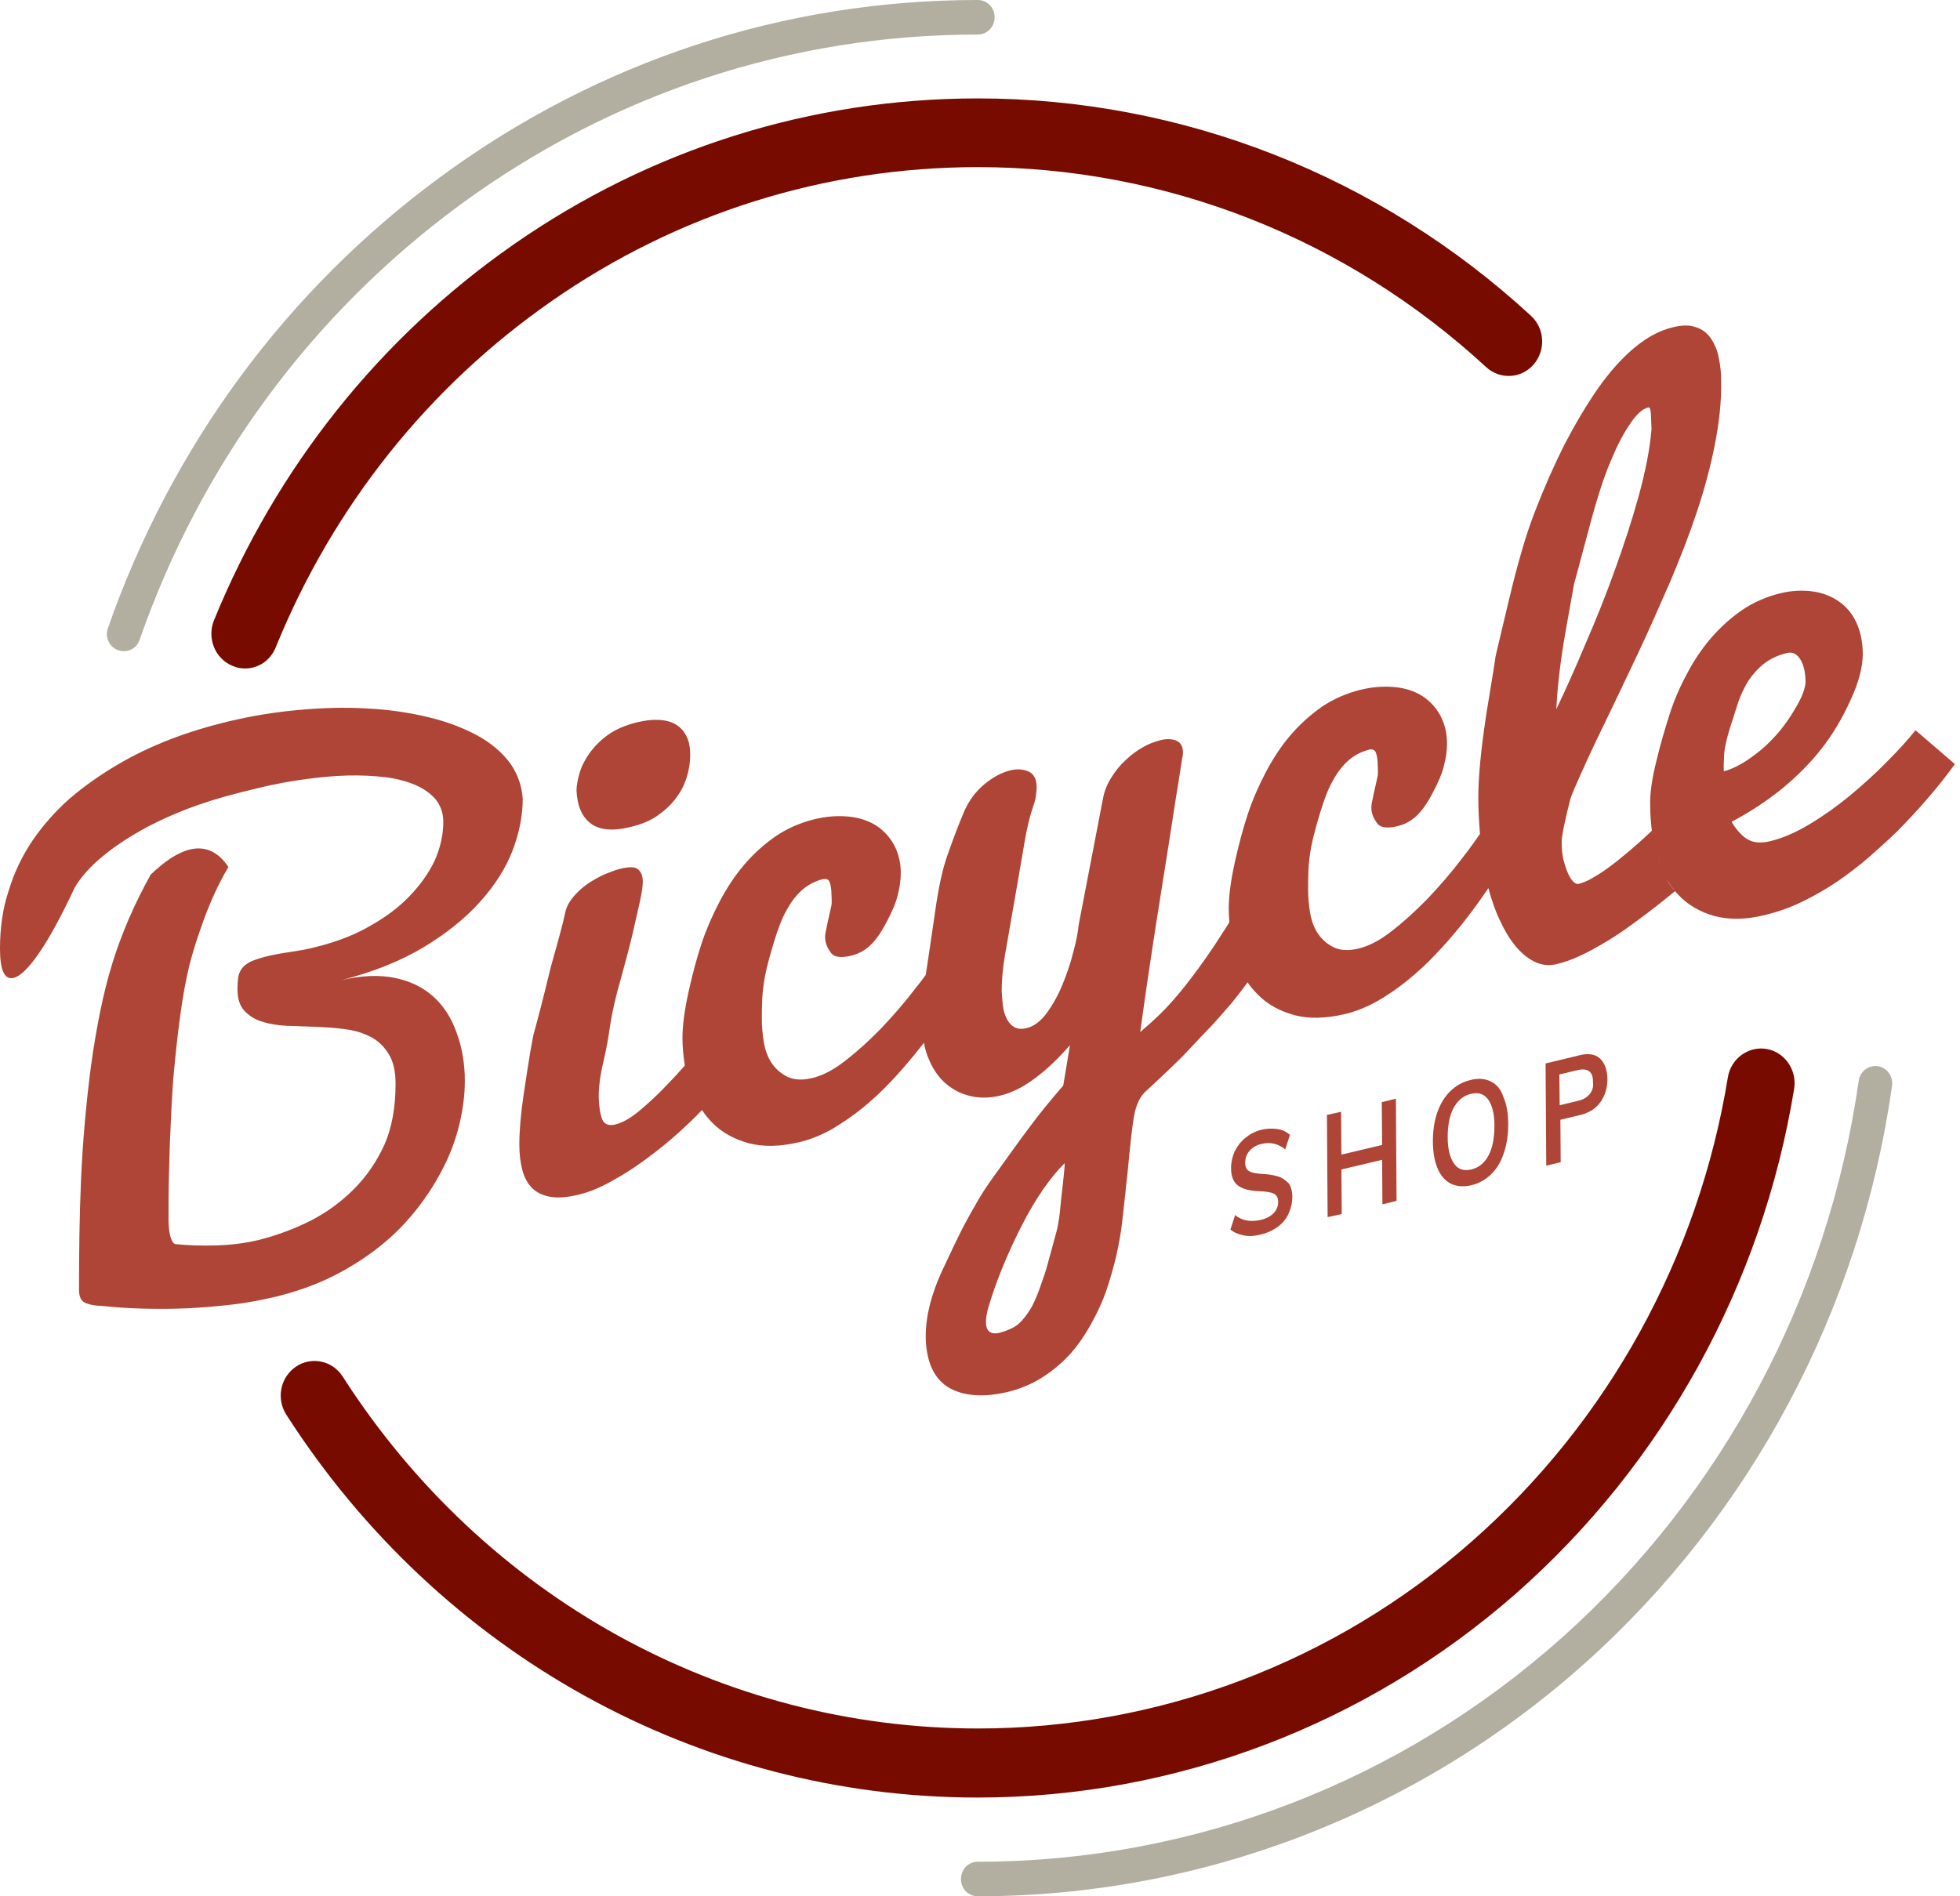 <svg width="62" height="60" viewBox="0 0 62 60" fill="none" xmlns="http://www.w3.org/2000/svg">
<path d="M30.93 56.876C22.099 56.876 13.917 52.342 9.055 44.76C8.735 44.257 8.863 43.58 9.363 43.241C9.853 42.913 10.512 43.044 10.842 43.558C15.311 50.528 22.823 54.691 30.941 54.691C36.665 54.691 42.219 52.593 46.56 48.769C50.859 44.989 53.732 39.778 54.657 34.086C54.753 33.496 55.306 33.092 55.881 33.19C56.456 33.288 56.849 33.856 56.754 34.447C55.743 40.652 52.614 46.322 47.944 50.43C43.198 54.592 37.165 56.876 30.93 56.876Z" fill="#780B00"/>
<path d="M7.757 21.151C7.618 21.151 7.48 21.129 7.342 21.063C6.799 20.834 6.544 20.189 6.767 19.632C8.735 14.803 12.012 10.685 16.247 7.735C20.588 4.709 25.664 3.114 30.93 3.114C37.399 3.114 43.624 5.561 48.433 9.996C48.869 10.4 48.901 11.089 48.508 11.537C48.114 11.985 47.444 12.017 47.007 11.613C42.592 7.538 36.878 5.288 30.93 5.288C26.1 5.288 21.429 6.752 17.45 9.527C13.555 12.236 10.544 16.016 8.735 20.451C8.565 20.899 8.171 21.151 7.757 21.151Z" fill="#780B00"/>
<path d="M16.141 24.155C15.885 23.806 15.534 23.511 15.098 23.27C14.651 23.03 14.14 22.833 13.545 22.691C12.949 22.549 12.31 22.451 11.619 22.418C10.927 22.374 10.214 22.396 9.47 22.462C8.725 22.527 7.98 22.648 7.246 22.822C6.607 22.975 5.99 23.161 5.394 23.39C4.799 23.62 4.224 23.893 3.692 24.21C3.16 24.527 2.66 24.876 2.202 25.27C1.756 25.663 1.362 26.111 1.032 26.591C0.702 27.083 0.447 27.608 0.277 28.176C0.085 28.744 0 29.355 0 30.022C0 30.71 0.149 31.016 0.436 30.94C0.649 30.885 0.915 30.623 1.245 30.142C1.575 29.661 1.947 28.973 2.373 28.066C2.575 27.728 2.883 27.389 3.288 27.061C3.692 26.733 4.15 26.439 4.66 26.165C5.182 25.892 5.735 25.652 6.341 25.444C6.778 25.291 7.395 25.117 8.182 24.931C8.672 24.811 9.15 24.723 9.629 24.658C10.108 24.592 10.566 24.549 10.991 24.538C11.427 24.527 11.821 24.549 12.193 24.592C12.555 24.636 12.874 24.723 13.151 24.843C13.428 24.964 13.63 25.117 13.789 25.302C13.938 25.499 14.023 25.728 14.023 26.002C14.023 26.417 13.928 26.832 13.747 27.236C13.555 27.64 13.279 28.023 12.928 28.383C12.576 28.744 12.14 29.061 11.64 29.334C11.14 29.618 10.566 29.825 9.938 29.978C9.672 30.044 9.416 30.087 9.193 30.12C8.959 30.153 8.703 30.197 8.427 30.262C8.214 30.317 8.054 30.372 7.927 30.426C7.81 30.492 7.714 30.557 7.65 30.645C7.586 30.732 7.554 30.819 7.533 30.929C7.522 31.038 7.512 31.158 7.512 31.3C7.512 31.606 7.586 31.825 7.735 31.988C7.884 32.141 8.065 32.261 8.299 32.327C8.533 32.404 8.799 32.447 9.097 32.458C9.395 32.469 9.704 32.48 10.012 32.491C10.321 32.502 10.629 32.524 10.927 32.567C11.225 32.6 11.491 32.688 11.725 32.808C11.959 32.928 12.151 33.114 12.289 33.343C12.438 33.572 12.513 33.889 12.513 34.294C12.513 35.036 12.396 35.681 12.162 36.216C11.917 36.752 11.598 37.221 11.193 37.626C10.789 38.03 10.331 38.369 9.81 38.631C9.289 38.893 8.746 39.09 8.193 39.232C7.735 39.341 7.278 39.395 6.82 39.407C6.363 39.417 5.937 39.407 5.533 39.363C5.48 39.33 5.437 39.275 5.416 39.199C5.384 39.122 5.363 39.024 5.352 38.926C5.341 38.827 5.331 38.729 5.331 38.631C5.331 38.532 5.331 38.456 5.331 38.401C5.331 38.063 5.331 37.702 5.341 37.32C5.352 36.948 5.363 36.566 5.373 36.184C5.394 35.801 5.405 35.408 5.426 35.015C5.448 34.61 5.469 34.25 5.501 33.922C5.554 33.343 5.618 32.742 5.703 32.12C5.788 31.497 5.884 30.983 5.99 30.546C6.097 30.12 6.256 29.618 6.469 29.039C6.682 28.471 6.927 27.935 7.225 27.433C6.905 26.952 6.501 26.766 6.022 26.875C5.639 26.963 5.224 27.236 4.767 27.673C4.245 28.613 3.841 29.552 3.554 30.481C3.266 31.409 3.054 32.48 2.883 33.693C2.724 34.905 2.617 36.107 2.564 37.309C2.511 38.511 2.5 39.68 2.5 40.816C2.5 41.045 2.575 41.176 2.713 41.231C2.852 41.286 3.022 41.318 3.203 41.318C3.618 41.362 4.054 41.395 4.522 41.406C4.99 41.417 5.458 41.417 5.937 41.395C6.416 41.373 6.895 41.329 7.363 41.275C7.831 41.22 8.278 41.133 8.703 41.034C9.374 40.87 9.991 40.652 10.555 40.368C11.119 40.084 11.619 39.756 12.066 39.395C12.513 39.035 12.896 38.631 13.226 38.205C13.555 37.779 13.832 37.331 14.055 36.883C14.279 36.435 14.438 35.976 14.545 35.517C14.651 35.058 14.704 34.621 14.704 34.195C14.704 33.66 14.619 33.157 14.449 32.688C14.279 32.207 14.034 31.825 13.704 31.53C13.374 31.235 12.97 31.038 12.481 30.94C11.991 30.841 11.427 30.863 10.789 31.016C11.81 30.754 12.683 30.404 13.406 29.967C14.13 29.53 14.726 29.05 15.194 28.525C15.662 28.001 16.003 27.465 16.215 26.908C16.428 26.351 16.535 25.805 16.535 25.28C16.513 24.898 16.386 24.505 16.141 24.155Z" fill="#AE4536"/>
<path d="M18.673 26.045C18.95 26.264 19.375 26.307 19.95 26.165C20.28 26.089 20.567 25.969 20.801 25.805C21.035 25.641 21.237 25.455 21.386 25.248C21.546 25.04 21.652 24.822 21.727 24.581C21.801 24.341 21.833 24.111 21.833 23.882C21.833 23.631 21.791 23.423 21.695 23.259C21.61 23.096 21.482 22.975 21.333 22.899C21.184 22.822 21.003 22.779 20.801 22.779C20.599 22.768 20.386 22.8 20.152 22.855C19.79 22.942 19.482 23.074 19.237 23.248C18.992 23.423 18.801 23.62 18.652 23.827C18.503 24.035 18.396 24.243 18.333 24.461C18.269 24.68 18.237 24.865 18.237 25.018C18.258 25.477 18.396 25.827 18.673 26.045Z" fill="#AE4536"/>
<path d="M60.594 23.106C60.339 23.423 60.031 23.762 59.669 24.122C59.307 24.494 58.913 24.843 58.509 25.182C58.094 25.521 57.679 25.816 57.243 26.078C56.807 26.34 56.402 26.515 56.009 26.613C55.881 26.646 55.764 26.657 55.658 26.657C55.551 26.657 55.445 26.635 55.349 26.591C55.253 26.548 55.157 26.482 55.062 26.384C54.966 26.285 54.87 26.165 54.774 26.002C55.338 25.706 55.87 25.357 56.36 24.964C56.849 24.559 57.264 24.144 57.615 23.696C57.966 23.248 58.275 22.735 58.53 22.167C58.796 21.599 58.924 21.107 58.924 20.692C58.924 20.31 58.849 19.971 58.722 19.698C58.594 19.414 58.403 19.195 58.169 19.031C57.934 18.867 57.658 18.758 57.349 18.715C57.03 18.671 56.69 18.682 56.328 18.769C55.881 18.878 55.477 19.053 55.104 19.305C54.742 19.556 54.413 19.851 54.115 20.2C53.817 20.55 53.562 20.932 53.349 21.347C53.125 21.763 52.944 22.189 52.806 22.626C52.668 23.063 52.519 23.554 52.391 24.101C52.253 24.647 52.189 25.117 52.2 25.488C52.2 25.761 52.221 26.023 52.253 26.285C52.274 26.428 52.295 26.559 52.327 26.69C52.295 26.559 52.274 26.428 52.253 26.285C52.178 26.362 52.093 26.428 52.019 26.504C51.838 26.668 51.657 26.832 51.455 26.996C51.263 27.16 51.072 27.312 50.891 27.444C50.71 27.575 50.529 27.695 50.37 27.782C50.21 27.881 50.061 27.935 49.933 27.968C49.88 27.979 49.827 27.957 49.763 27.892C49.699 27.826 49.646 27.739 49.593 27.618C49.54 27.498 49.497 27.356 49.455 27.203C49.423 27.05 49.401 26.875 49.401 26.701V26.559C49.423 26.417 49.444 26.275 49.476 26.122C49.508 25.969 49.54 25.827 49.572 25.696C49.603 25.564 49.635 25.433 49.667 25.313C49.699 25.193 49.742 25.095 49.774 25.018C50.072 24.33 50.391 23.631 50.752 22.899C51.104 22.167 51.455 21.435 51.806 20.692C52.157 19.949 52.487 19.195 52.817 18.441C53.136 17.688 53.423 16.956 53.668 16.224C53.913 15.492 54.104 14.781 54.242 14.082C54.381 13.383 54.455 12.717 54.445 12.072C54.445 11.81 54.423 11.57 54.37 11.329C54.328 11.089 54.242 10.892 54.125 10.717C54.008 10.543 53.859 10.422 53.657 10.357C53.455 10.28 53.21 10.28 52.913 10.357C52.498 10.455 52.093 10.674 51.689 11.012C51.285 11.351 50.901 11.788 50.54 12.302C50.178 12.826 49.827 13.416 49.486 14.071C49.157 14.727 48.848 15.426 48.561 16.169C48.273 16.901 47.997 17.862 47.72 19.031C47.444 20.2 47.305 20.768 47.305 20.79C47.305 20.823 47.22 21.369 47.029 22.516C46.848 23.674 46.763 24.581 46.763 25.237C46.763 25.63 46.784 26.012 46.816 26.384C46.645 26.635 46.454 26.897 46.241 27.171C45.901 27.618 45.539 28.034 45.156 28.438C44.773 28.831 44.401 29.17 44.017 29.465C43.645 29.76 43.294 29.934 42.985 30.011C42.666 30.087 42.411 30.076 42.198 29.978C41.996 29.88 41.826 29.738 41.698 29.552C41.57 29.366 41.485 29.137 41.443 28.886C41.4 28.634 41.379 28.383 41.379 28.143C41.379 27.979 41.379 27.782 41.389 27.531C41.4 27.291 41.432 27.028 41.485 26.755C41.538 26.482 41.634 26.133 41.762 25.706C41.889 25.291 42.017 24.953 42.156 24.712C42.283 24.472 42.443 24.253 42.634 24.079C42.826 23.904 43.049 23.784 43.315 23.718C43.422 23.696 43.496 23.729 43.528 23.827C43.56 23.926 43.581 24.057 43.581 24.221C43.592 24.406 43.592 24.527 43.571 24.592C43.475 25.007 43.422 25.27 43.4 25.379C43.347 25.597 43.39 25.816 43.56 26.045C43.656 26.187 43.868 26.22 44.198 26.143C44.422 26.089 44.613 25.991 44.783 25.838C44.954 25.685 45.135 25.444 45.316 25.095C45.496 24.756 45.624 24.461 45.677 24.221C45.741 23.98 45.773 23.751 45.773 23.521C45.773 23.194 45.699 22.899 45.56 22.637C45.422 22.385 45.23 22.178 44.996 22.025C44.752 21.872 44.464 21.773 44.124 21.741C43.783 21.708 43.422 21.73 43.028 21.828C42.592 21.937 42.187 22.112 41.815 22.363C41.453 22.615 41.113 22.921 40.815 23.27C40.517 23.62 40.262 24.013 40.038 24.439C39.815 24.865 39.623 25.302 39.474 25.75C39.325 26.198 39.187 26.712 39.059 27.291C38.932 27.87 38.868 28.35 38.868 28.744C38.868 28.897 38.878 29.039 38.889 29.181C38.921 29.563 38.995 29.924 39.112 30.262C38.995 29.924 38.921 29.563 38.889 29.181C38.719 29.454 38.559 29.694 38.41 29.924C38.07 30.437 37.751 30.863 37.474 31.213C37.197 31.562 36.942 31.846 36.708 32.076C36.484 32.294 36.261 32.491 36.069 32.655C36.229 31.464 36.399 30.339 36.559 29.301C36.633 28.864 36.718 28.274 36.836 27.553C36.953 26.832 37.038 26.264 37.102 25.86C37.165 25.455 37.218 25.095 37.272 24.789C37.325 24.472 37.357 24.221 37.389 24.035C37.41 23.948 37.421 23.871 37.421 23.817C37.421 23.62 37.346 23.489 37.208 23.434C37.07 23.38 36.899 23.369 36.697 23.423C36.527 23.467 36.346 23.532 36.154 23.642C35.963 23.751 35.782 23.882 35.612 24.046C35.431 24.21 35.282 24.395 35.154 24.603C35.016 24.822 34.931 25.04 34.888 25.28L34.122 29.257C34.101 29.487 34.048 29.771 33.952 30.12C33.867 30.47 33.75 30.808 33.612 31.147C33.473 31.486 33.303 31.792 33.111 32.054C32.92 32.316 32.697 32.48 32.462 32.535C32.313 32.567 32.186 32.556 32.09 32.502C31.994 32.447 31.909 32.36 31.856 32.251C31.792 32.141 31.75 31.999 31.728 31.846C31.707 31.693 31.696 31.529 31.686 31.355C31.686 31.027 31.718 30.645 31.792 30.208C31.867 29.771 31.973 29.181 32.101 28.438C32.228 27.695 32.335 27.094 32.409 26.646C32.484 26.198 32.58 25.805 32.697 25.466C32.739 25.357 32.76 25.259 32.771 25.16C32.782 25.073 32.792 24.985 32.792 24.909C32.792 24.658 32.707 24.494 32.548 24.417C32.388 24.341 32.186 24.319 31.962 24.374C31.696 24.439 31.42 24.581 31.143 24.811C30.866 25.04 30.654 25.324 30.505 25.663C30.303 26.133 30.132 26.602 29.973 27.05C29.813 27.498 29.685 28.099 29.579 28.853C29.473 29.596 29.377 30.23 29.302 30.732C29.292 30.776 29.292 30.808 29.281 30.852C29.185 30.983 29.079 31.125 28.962 31.267C28.622 31.715 28.26 32.13 27.877 32.535C27.494 32.928 27.121 33.267 26.738 33.562C26.366 33.856 26.015 34.031 25.706 34.108C25.387 34.184 25.131 34.173 24.919 34.075C24.717 33.977 24.546 33.835 24.419 33.649C24.291 33.463 24.206 33.234 24.163 32.983C24.121 32.731 24.099 32.48 24.099 32.24C24.099 32.076 24.099 31.879 24.11 31.628C24.121 31.387 24.153 31.125 24.206 30.852C24.259 30.579 24.355 30.23 24.483 29.803C24.61 29.388 24.738 29.05 24.876 28.809C25.004 28.569 25.163 28.35 25.355 28.176C25.547 28.001 25.77 27.881 26.036 27.815C26.142 27.793 26.217 27.826 26.249 27.924C26.281 28.023 26.302 28.154 26.302 28.318C26.313 28.503 26.313 28.623 26.291 28.689C26.195 29.104 26.142 29.366 26.121 29.476C26.068 29.694 26.11 29.913 26.281 30.142C26.376 30.284 26.589 30.317 26.919 30.24C27.142 30.186 27.334 30.087 27.504 29.934C27.674 29.782 27.855 29.541 28.036 29.192C28.217 28.853 28.345 28.558 28.398 28.318C28.462 28.077 28.494 27.848 28.494 27.618C28.494 27.291 28.419 26.996 28.281 26.733C28.143 26.482 27.951 26.275 27.717 26.122C27.472 25.969 27.185 25.87 26.845 25.838C26.504 25.805 26.142 25.827 25.749 25.925C25.312 26.034 24.908 26.209 24.536 26.46C24.174 26.712 23.834 27.017 23.536 27.367C23.238 27.717 22.982 28.11 22.759 28.536C22.535 28.962 22.344 29.399 22.195 29.847C22.046 30.295 21.908 30.808 21.78 31.387C21.652 31.966 21.588 32.447 21.588 32.84C21.588 33.146 21.62 33.441 21.663 33.715C21.674 33.747 21.674 33.791 21.684 33.824C21.674 33.791 21.674 33.747 21.663 33.715C21.482 33.922 21.291 34.13 21.099 34.326C20.812 34.632 20.514 34.905 20.227 35.146C19.939 35.386 19.684 35.528 19.45 35.583C19.248 35.626 19.109 35.572 19.046 35.408C18.982 35.244 18.95 35.015 18.939 34.709C18.939 34.403 18.982 34.042 19.077 33.638C19.173 33.234 19.248 32.83 19.301 32.436C19.365 32.032 19.471 31.541 19.641 30.961C19.801 30.372 19.929 29.902 20.014 29.53C20.099 29.159 20.173 28.831 20.237 28.547C20.301 28.263 20.333 28.044 20.333 27.892C20.333 27.717 20.28 27.586 20.184 27.509C20.088 27.422 19.907 27.422 19.631 27.487C19.482 27.52 19.322 27.586 19.131 27.662C18.95 27.739 18.769 27.848 18.599 27.957C18.428 28.077 18.279 28.208 18.141 28.372C17.992 28.547 17.907 28.722 17.875 28.897C17.822 29.159 17.673 29.716 17.428 30.579C17.173 31.639 16.992 32.316 16.907 32.622C16.854 32.775 16.737 33.463 16.556 34.687C16.471 35.277 16.428 35.79 16.428 36.205C16.428 36.511 16.46 36.784 16.524 37.025C16.588 37.265 16.694 37.451 16.832 37.593C16.981 37.735 17.162 37.822 17.396 37.866C17.63 37.91 17.918 37.888 18.258 37.811C18.641 37.724 19.035 37.56 19.46 37.309C19.886 37.069 20.29 36.795 20.695 36.478C21.099 36.173 21.471 35.845 21.823 35.506C21.961 35.375 22.088 35.244 22.206 35.124C22.163 35.069 22.131 35.004 22.088 34.949C22.12 35.015 22.163 35.069 22.206 35.124C22.301 35.266 22.408 35.397 22.525 35.517C22.833 35.834 23.216 36.041 23.684 36.173C24.142 36.293 24.674 36.282 25.28 36.14C25.621 36.063 25.962 35.921 26.302 35.736C26.632 35.539 26.962 35.321 27.27 35.069C27.579 34.818 27.877 34.545 28.153 34.25C28.441 33.955 28.696 33.649 28.941 33.354C29.036 33.234 29.132 33.114 29.228 32.993C29.26 33.19 29.313 33.365 29.387 33.529C29.526 33.856 29.707 34.108 29.941 34.304C30.175 34.501 30.43 34.621 30.728 34.687C31.026 34.752 31.335 34.742 31.643 34.665C32.005 34.578 32.377 34.392 32.75 34.108C33.133 33.824 33.495 33.474 33.846 33.07L33.633 34.348C33.228 34.818 32.867 35.255 32.58 35.648C32.282 36.041 31.909 36.566 31.452 37.2C31.228 37.505 31.005 37.844 30.803 38.216C30.59 38.587 30.441 38.871 30.345 39.068C30.249 39.264 30.079 39.614 29.845 40.117C29.419 41.012 29.239 41.821 29.292 42.52C29.324 42.892 29.409 43.197 29.558 43.449C29.707 43.689 29.898 43.864 30.143 43.973C30.377 44.082 30.643 44.137 30.92 44.148C31.207 44.159 31.515 44.126 31.845 44.05C32.26 43.951 32.633 43.798 32.973 43.58C33.314 43.361 33.612 43.11 33.856 42.837C34.101 42.564 34.325 42.236 34.516 41.886C34.718 41.526 34.878 41.176 34.995 40.838C35.112 40.488 35.218 40.127 35.314 39.723C35.399 39.33 35.463 38.98 35.495 38.675C35.527 38.369 35.569 38.052 35.601 37.724C35.612 37.582 35.633 37.385 35.665 37.134C35.75 36.238 35.814 35.626 35.878 35.288C35.942 34.949 36.059 34.698 36.24 34.534C36.974 33.856 37.399 33.441 37.527 33.299C37.953 32.84 38.197 32.589 38.24 32.545C38.378 32.404 38.612 32.141 38.942 31.759C39.123 31.529 39.304 31.311 39.464 31.082C39.559 31.224 39.666 31.344 39.783 31.464C40.091 31.781 40.474 31.988 40.943 32.12C41.4 32.24 41.932 32.229 42.538 32.087C42.879 32.01 43.219 31.868 43.56 31.683C43.9 31.486 44.22 31.267 44.528 31.016C44.837 30.765 45.135 30.492 45.411 30.197C45.699 29.902 45.954 29.596 46.199 29.301C46.507 28.919 46.794 28.525 47.082 28.099C47.188 28.503 47.316 28.864 47.475 29.181C47.699 29.661 47.965 30.022 48.273 30.262C48.582 30.503 48.901 30.59 49.252 30.503C49.476 30.448 49.731 30.361 49.986 30.24C50.252 30.12 50.519 29.967 50.795 29.803C51.072 29.64 51.348 29.454 51.614 29.257C51.891 29.061 52.146 28.864 52.402 28.667C52.593 28.514 52.785 28.361 52.987 28.197C52.891 28.088 52.795 27.957 52.721 27.826C52.806 27.957 52.891 28.077 52.987 28.197C53.019 28.23 53.051 28.274 53.083 28.307C53.391 28.634 53.774 28.853 54.232 28.984C54.689 29.104 55.221 29.104 55.838 28.951C56.232 28.853 56.615 28.722 56.998 28.536C57.381 28.35 57.743 28.143 58.105 27.902C58.456 27.662 58.796 27.4 59.115 27.127C59.435 26.843 59.743 26.57 60.02 26.297C60.658 25.652 61.276 24.953 61.839 24.177L60.594 23.106ZM33.622 37.462C33.58 37.811 33.548 38.106 33.526 38.358C33.495 38.609 33.463 38.838 33.399 39.046C33.292 39.439 33.207 39.745 33.143 39.986C33.08 40.226 32.995 40.466 32.909 40.706C32.824 40.958 32.739 41.144 32.665 41.297C32.59 41.438 32.494 41.581 32.388 41.712C32.282 41.843 32.175 41.941 32.047 42.007C31.92 42.072 31.782 42.127 31.622 42.17C31.196 42.269 31.079 41.974 31.292 41.275C31.547 40.444 31.899 39.603 32.335 38.751C32.771 37.899 33.228 37.254 33.675 36.806C33.686 36.894 33.654 37.112 33.622 37.462ZM49.231 22.44C49.263 21.741 49.359 20.91 49.529 19.949C49.699 18.988 49.784 18.54 49.784 18.507C49.795 18.485 49.923 17.983 50.21 16.923C50.486 15.863 50.731 15.098 50.944 14.607C51.146 14.115 51.348 13.722 51.561 13.416C51.763 13.11 51.955 12.935 52.136 12.892C52.189 12.881 52.21 12.946 52.221 13.077C52.231 13.219 52.231 13.383 52.242 13.58C52.189 14.213 52.051 14.913 51.838 15.688C51.625 16.464 51.37 17.24 51.082 18.037C50.795 18.835 50.486 19.61 50.157 20.364C49.837 21.129 49.529 21.817 49.231 22.44ZM52.412 27.061C52.402 27.017 52.38 26.963 52.37 26.919C52.38 26.963 52.391 27.017 52.412 27.061C52.444 27.171 52.487 27.269 52.529 27.378C52.487 27.28 52.444 27.171 52.412 27.061ZM54.54 23.871C54.551 23.663 54.615 23.39 54.721 23.041C54.828 22.702 54.923 22.407 54.998 22.178C55.083 21.948 55.189 21.73 55.317 21.522C55.455 21.326 55.615 21.14 55.817 20.987C56.019 20.834 56.253 20.725 56.541 20.659C56.7 20.626 56.828 20.681 56.945 20.856C57.051 21.02 57.105 21.249 57.115 21.555C57.115 21.763 57.009 22.058 56.775 22.44C56.551 22.822 56.317 23.128 56.072 23.38C55.838 23.631 55.572 23.849 55.296 24.035C55.019 24.221 54.764 24.341 54.53 24.406C54.519 24.253 54.53 24.079 54.54 23.871Z" fill="#AE4536"/>
<path d="M30.93 60C30.632 60 30.398 59.76 30.398 59.454C30.398 59.148 30.632 58.907 30.93 58.907C37.74 58.907 44.305 56.384 49.433 51.795C54.508 47.251 57.828 41.002 58.796 34.195C58.839 33.9 59.105 33.693 59.403 33.736C59.69 33.78 59.892 34.053 59.85 34.359C58.849 41.428 55.402 47.906 50.135 52.626C44.815 57.378 37.995 60 30.93 60Z" fill="#B2AFA0"/>
<path d="M3.916 20.605C3.852 20.605 3.798 20.594 3.735 20.572C3.458 20.473 3.309 20.157 3.415 19.872C5.426 14.115 9.065 9.177 13.938 5.594C18.918 1.934 24.791 0 30.93 0C31.228 0 31.462 0.24 31.462 0.546C31.462 0.852 31.228 1.093 30.93 1.093C25.015 1.093 19.354 2.961 14.556 6.479C9.863 9.931 6.352 14.694 4.416 20.244C4.341 20.473 4.139 20.605 3.916 20.605Z" fill="#B2AFA0"/>
<path d="M40.453 37.232C40.325 37.189 40.155 37.156 39.942 37.145C39.74 37.134 39.602 37.112 39.517 37.057C39.432 37.014 39.389 36.926 39.389 36.795C39.389 36.642 39.432 36.522 39.527 36.413C39.623 36.304 39.751 36.227 39.91 36.194C40.176 36.129 40.432 36.184 40.655 36.369L40.804 35.91C40.698 35.812 40.57 35.746 40.41 35.725C40.251 35.703 40.081 35.703 39.91 35.746C39.719 35.79 39.549 35.878 39.4 35.998C39.251 36.118 39.144 36.26 39.059 36.424C38.985 36.588 38.942 36.773 38.942 36.959C38.942 37.221 39.017 37.407 39.166 37.516C39.315 37.626 39.538 37.68 39.857 37.691C40.059 37.702 40.208 37.724 40.294 37.768C40.379 37.811 40.432 37.899 40.432 38.019C40.432 38.161 40.389 38.281 40.294 38.379C40.198 38.478 40.07 38.554 39.889 38.598C39.73 38.631 39.591 38.642 39.453 38.62C39.325 38.598 39.187 38.543 39.07 38.445L38.921 38.904C39.038 39.002 39.187 39.057 39.346 39.09C39.517 39.122 39.698 39.111 39.889 39.057C40.091 39.013 40.272 38.926 40.421 38.816C40.57 38.707 40.687 38.565 40.762 38.401C40.836 38.237 40.879 38.063 40.879 37.866C40.879 37.691 40.836 37.549 40.772 37.451C40.676 37.352 40.581 37.276 40.453 37.232Z" fill="#AE4536"/>
<path d="M43.709 34.873L43.72 36.227L42.432 36.533L42.422 35.178L41.975 35.277L41.996 38.511L42.443 38.412L42.432 37.003L43.72 36.697L43.73 38.106L44.177 37.997L44.156 34.763L43.709 34.873Z" fill="#AE4536"/>
<path d="M47.156 34.217C46.975 34.13 46.763 34.108 46.518 34.173C46.273 34.228 46.06 34.348 45.88 34.523C45.699 34.698 45.56 34.927 45.465 35.2C45.369 35.473 45.326 35.779 45.326 36.118C45.326 36.457 45.379 36.741 45.475 36.97C45.571 37.2 45.709 37.352 45.89 37.451C46.071 37.538 46.284 37.56 46.529 37.505C46.773 37.451 46.986 37.331 47.167 37.156C47.348 36.981 47.486 36.752 47.571 36.478C47.667 36.205 47.709 35.9 47.709 35.561C47.709 35.222 47.656 34.938 47.561 34.72C47.475 34.457 47.337 34.304 47.156 34.217ZM47.082 36.566C46.954 36.806 46.773 36.948 46.539 37.003C46.305 37.057 46.124 37.003 45.996 36.817C45.869 36.642 45.794 36.358 45.794 35.976C45.794 35.594 45.858 35.277 45.986 35.047C46.114 34.818 46.294 34.665 46.529 34.61C46.763 34.556 46.943 34.61 47.071 34.785C47.199 34.96 47.273 35.233 47.273 35.615C47.273 36.02 47.209 36.337 47.082 36.566Z" fill="#AE4536"/>
<path d="M50.604 33.485C50.455 33.354 50.242 33.321 49.976 33.387L48.891 33.649L48.912 36.883L49.369 36.773L49.359 35.43L49.997 35.277C50.263 35.211 50.476 35.08 50.625 34.873C50.774 34.665 50.848 34.414 50.848 34.13C50.838 33.835 50.752 33.616 50.604 33.485ZM50.284 34.621C50.199 34.72 50.082 34.796 49.923 34.829L49.337 34.971L49.327 33.998L49.912 33.856C50.072 33.824 50.189 33.835 50.274 33.9C50.359 33.966 50.391 34.075 50.391 34.239C50.412 34.381 50.37 34.512 50.284 34.621Z" fill="#AE4536"/>
</svg>
